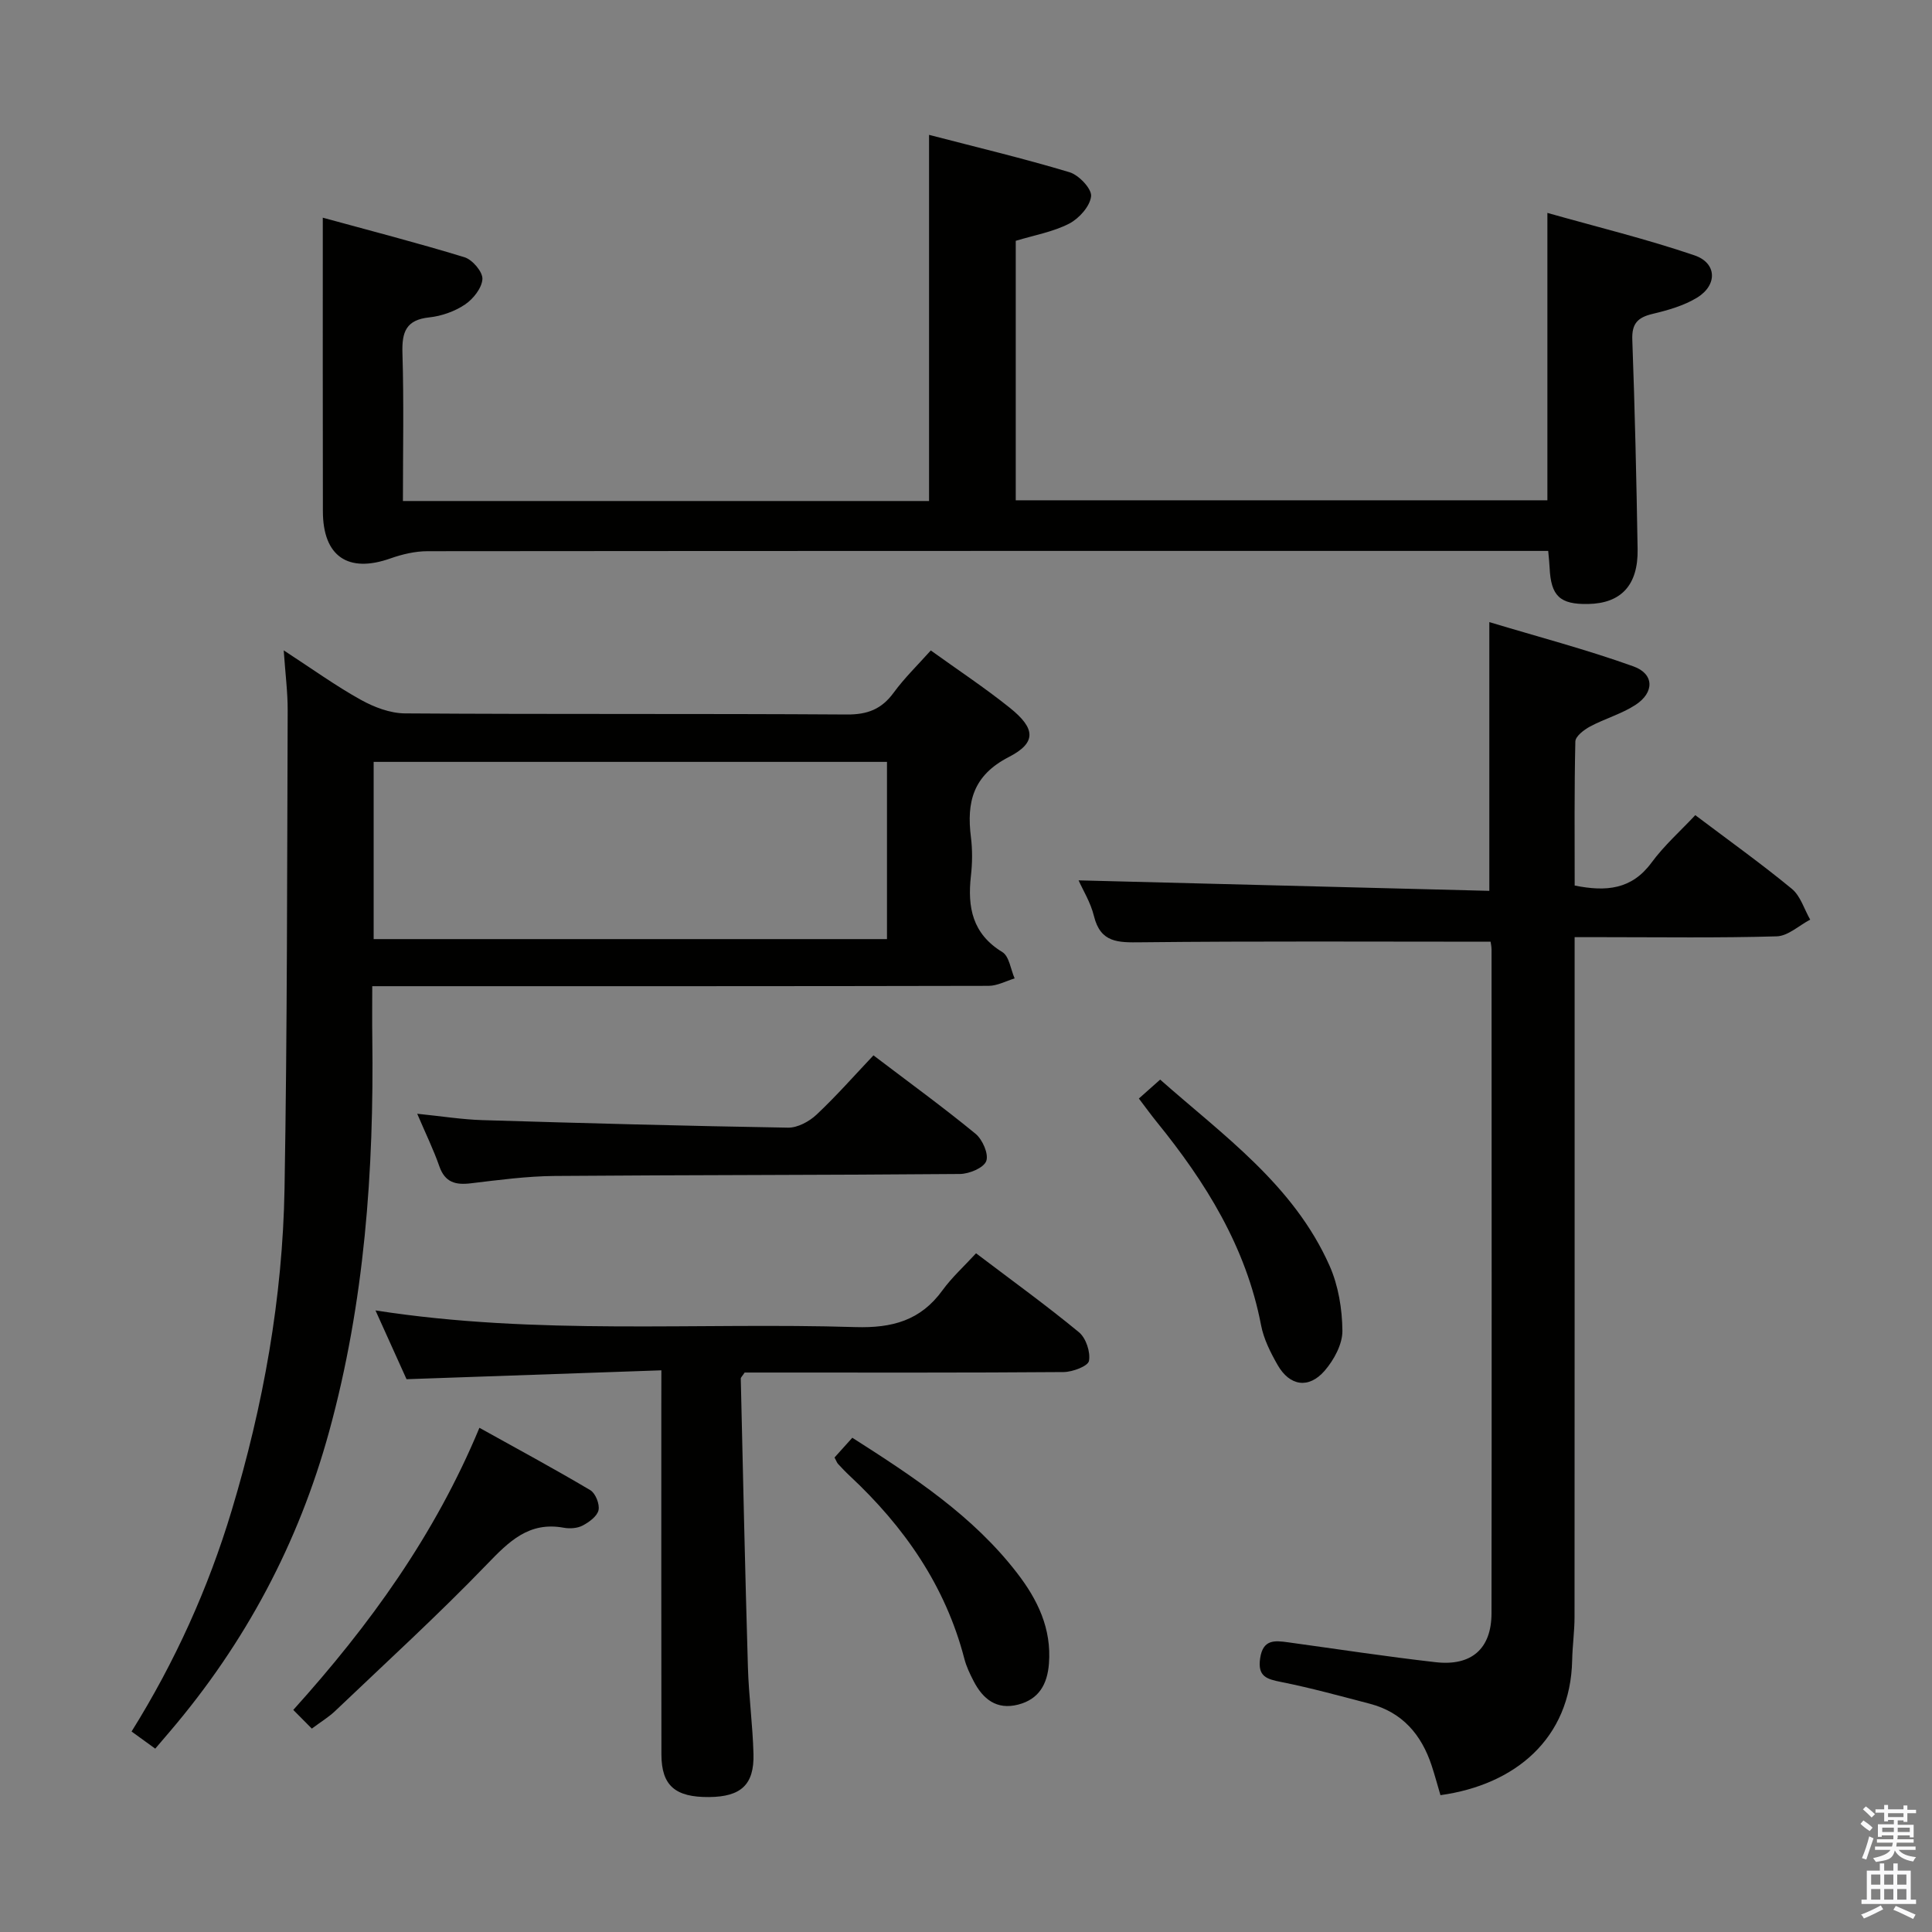<svg enable-background="new 0 0 400 400" viewBox="0 0 400 400" xmlns="http://www.w3.org/2000/svg"><rect x="0" y="0" width="400" height="400" fill="#808080" stroke="none"/><path d="m385.2 377.6.6-.7c.6.4 1.3.9 1.9 1.5l-.6.7c-.8-.5-1.4-1-1.9-1.5zm.3 7.1c.6-1.4 1.1-2.9 1.5-4.5.3.1.6.3.9.4-.5 1.4-1 2.9-1.5 4.4zm.2-10.1.6-.6c.7.5 1.3 1.1 1.9 1.6l-.7.7c-.6-.6-1.2-1.2-1.8-1.7zm8.4-.8h.8v.9h1.8v.7h-1.8v1.8h-.8v-.3h-1.2v.9h3.3v2.6h-.8v-.4h-2.5c0 .3 0 .6-.1.8h3.4v.7h-3.5c0 .3-.1.6-.1.8h4v.7h-3.5c.7.9 1.9 1.3 3.6 1.5-.2.2-.4.5-.6.9-1.9-.3-3.2-1.1-3.8-2.3-.5 2.1-1.8 2-3.9 2.4-.2-.3-.4-.5-.6-.8 1.9-.4 3.1-.9 3.6-1.7h-3.2v-.7h3.5c.1-.2.1-.5.2-.8h-3.3v-.7h3.4c0-.2 0-.5 0-.8h-2.4v.3h-.8v-2.6h3.3v-.9h-1.2v.3h-.8v-1.8h-1.8v-.7h1.8v-.9h.8v.9h3.2zm-4.4 5.5h2.4c0-.3 0-.6 0-.9h-2.4zm1.2-3.1h3.2v-.8h-3.2zm4.4 2.2h-2.4v.9h2.5v-.9z" fill="#fafafb"/><path d="m389.2 385.8h.9v1.5h1.9v-1.5h.9v1.5h2.7v6h1.1v.9h-11.3v-.9h1.1v-6h2.7zm.2 8.7.5.8c-1.2.6-2.5 1.3-4 1.9-.2-.3-.3-.6-.6-.8 1.6-.6 3-1.3 4.1-1.9zm-2-4.3h1.9v-2.1h-1.9zm0 3.1h1.9v-2.2h-1.9zm2.7-3.1h1.9v-2.1h-1.9zm0 3.1h1.9v-2.2h-1.9zm2.4 1.3c1.4.6 2.7 1.2 4.1 1.8l-.5.9c-1.5-.7-2.8-1.4-4.1-1.9zm2.2-6.5h-1.9v2.1h1.9zm-1.9 5.2h1.9v-2.2h-1.9z" fill="#fafafb"/><g fill="#010100"><path d="m58.74 134.65c5.92 3.85 10.76 7.35 15.95 10.23 2.75 1.53 6.08 2.8 9.16 2.82 30.49.21 60.98.03 91.47.23 4.27.03 7.19-1.09 9.69-4.5 2.23-3.05 4.98-5.72 7.7-8.76 5.6 4.03 11.15 7.7 16.32 11.84 5.37 4.29 5.64 7.24-.18 10.23-7.43 3.83-8.74 9.34-7.83 16.6.33 2.62.3 5.35 0 7.99-.74 6.52.3 12.01 6.51 15.79 1.42.87 1.72 3.59 2.54 5.45-1.8.54-3.6 1.54-5.4 1.54-40.32.09-80.64.07-120.96.07-1.97 0-3.94 0-6.64 0 0 3.81-.04 7.24.01 10.67.36 27.54-1.6 54.81-8.93 81.52-6.35 23.15-17.37 43.79-32.91 62.04-.97 1.13-1.93 2.27-3.1 3.63-1.79-1.3-3.22-2.33-4.9-3.55 9-14.43 15.88-29.65 20.73-45.77 6.55-21.75 10.55-43.97 10.94-66.66.57-32.96.52-65.93.65-98.9.02-3.8-.48-7.6-.82-12.51zm18.62 59.78h106.28c0-12.47 0-24.54 0-36.69-35.62 0-70.87 0-106.28 0z"/><path d="m66.83 45.07c9.67 2.65 19.57 5.2 29.34 8.19 1.64.5 3.78 3.02 3.71 4.5-.1 1.86-1.89 4.13-3.6 5.28-2.12 1.43-4.85 2.4-7.4 2.67-4.81.51-5.69 3.01-5.56 7.37.31 10.12.1 20.26.1 30.65h108.93c0-25.03 0-49.92 0-75.81 9.75 2.54 19.51 4.86 29.09 7.74 1.93.58 4.62 3.43 4.46 4.97-.22 2.08-2.49 4.61-4.54 5.67-3.32 1.71-7.17 2.38-11.06 3.56v53.72h110.07c0-19.45 0-38.84 0-59.5 10.32 2.92 20.54 5.41 30.46 8.79 4.64 1.58 4.78 6.13.57 8.73-2.75 1.69-6.07 2.63-9.26 3.39-3.05.73-4.31 1.98-4.19 5.32.53 14.47.86 28.94 1.1 43.42.12 7.44-3.44 11.2-10.25 11.32-5.85.11-7.7-1.65-7.97-7.53-.04-.97-.16-1.93-.29-3.46-1.98 0-3.76 0-5.54 0-75.49 0-150.99-.01-226.48.06-2.56 0-5.24.63-7.67 1.49-8.79 3.12-14-.42-14-9.79-.04-19.78-.02-39.57-.02-60.75z"/><path d="m308.61 194.97c-24.49 0-48.44-.14-72.38.12-4.69.05-8.37.16-9.74-5.43-.69-2.83-2.31-5.43-3.18-7.39 28.28.72 56.57 1.44 85.04 2.17 0-18.87 0-36.59 0-55.64 10.11 3.05 20.13 5.68 29.84 9.17 4.33 1.55 4.36 5.41.41 7.98-2.88 1.87-6.34 2.83-9.4 4.47-1.25.67-3.02 2.02-3.04 3.1-.23 9.94-.14 19.89-.14 29.82 6.55 1.32 11.81.82 15.9-4.73 2.64-3.59 6.05-6.61 9.07-9.84 7.07 5.33 13.71 10.08 20 15.26 1.79 1.48 2.55 4.21 3.79 6.37-2.31 1.21-4.59 3.39-6.93 3.46-11.98.35-23.98.17-35.98.17-1.79 0-3.59 0-5.86 0v6.32c0 44.81.01 89.62-.02 134.43 0 2.98-.43 5.96-.49 8.94-.33 16.3-11.86 25.81-27.27 27.95-.6-2.02-1.15-4.09-1.82-6.12-2.11-6.41-6.07-11.05-12.81-12.81-6.09-1.59-12.17-3.27-18.34-4.5-3.02-.6-4.92-1.13-4.36-4.92.59-3.94 3-3.68 5.77-3.3 10.19 1.4 20.35 2.96 30.57 4.12 7.44.85 11.55-2.81 11.56-10.12.06-45.81.02-91.62.01-137.43-.01-.67-.16-1.31-.2-1.62z"/><path d="m136.93 283.71c-17.97.63-35.19 1.23-52.76 1.84-1.92-4.25-4-8.87-6.43-14.24 33.53 5.22 66.5 2.44 99.37 3.45 7.64.23 13.5-1.37 18.03-7.63 1.94-2.67 4.45-4.94 6.94-7.65 7.45 5.65 14.56 10.78 21.31 16.35 1.45 1.2 2.41 4.1 2.07 5.93-.2 1.09-3.39 2.29-5.24 2.31-20.31.16-40.63.1-60.95.1-1.8 0-3.6 0-5.1 0-.47.73-.8 1-.8 1.26.46 19.94.89 39.87 1.48 59.81.18 5.97.99 11.92 1.15 17.89.17 6.37-2.59 8.87-9.17 8.93-7.03.07-9.87-2.37-9.89-8.78-.04-24.31-.02-48.63-.02-72.94.01-1.8.01-3.61.01-6.63z"/><path d="m86.38 230.59c5.05.51 9.25 1.19 13.48 1.32 21.1.64 42.2 1.21 63.3 1.56 1.98.03 4.38-1.27 5.89-2.69 4.11-3.86 7.84-8.11 11.79-12.28 7.5 5.7 14.48 10.77 21.14 16.24 1.44 1.19 2.76 4.2 2.21 5.65-.53 1.41-3.52 2.65-5.44 2.67-27.96.24-55.93.19-83.9.41-5.79.05-11.59.83-17.35 1.52-3.2.39-5.38-.18-6.55-3.55-1.18-3.39-2.78-6.65-4.57-10.85z"/><path d="m64.56 357.89c-1.28-1.29-2.41-2.43-3.84-3.87 15.86-17.59 29.3-36.2 38.54-58.41 7.84 4.36 15.48 8.48 22.95 12.91 1.08.64 1.98 2.9 1.71 4.14-.28 1.27-1.95 2.48-3.29 3.19-1.09.57-2.65.68-3.91.45-7.21-1.32-11.33 2.83-15.92 7.59-10.12 10.5-20.92 20.35-31.48 30.42-1.29 1.21-2.86 2.16-4.76 3.58z"/><path d="m235.79 227.44c1.48-1.31 2.71-2.41 4.41-3.92 13.06 11.55 27.66 21.82 35.08 38.56 1.82 4.11 2.61 8.95 2.65 13.46.02 2.77-1.75 6.03-3.67 8.25-3.3 3.81-7.24 3.19-9.74-1.18-1.47-2.57-2.88-5.37-3.43-8.24-3.1-16.19-11.46-29.6-21.63-42.12-1.14-1.41-2.21-2.89-3.67-4.81z"/><path d="m176.46 297.67c12.81 8.17 25.01 16.2 34.11 28 4.26 5.51 7.17 11.52 6.6 18.78-.33 4.24-2.06 7.36-6.37 8.47-4.48 1.15-7.31-1.15-9.24-4.9-.76-1.47-1.49-3-1.9-4.59-3.93-15.13-12.46-27.35-23.73-37.87-.85-.79-1.65-1.64-2.44-2.49-.21-.23-.31-.57-.71-1.31 1.06-1.18 2.22-2.48 3.68-4.09z"/></g></svg>